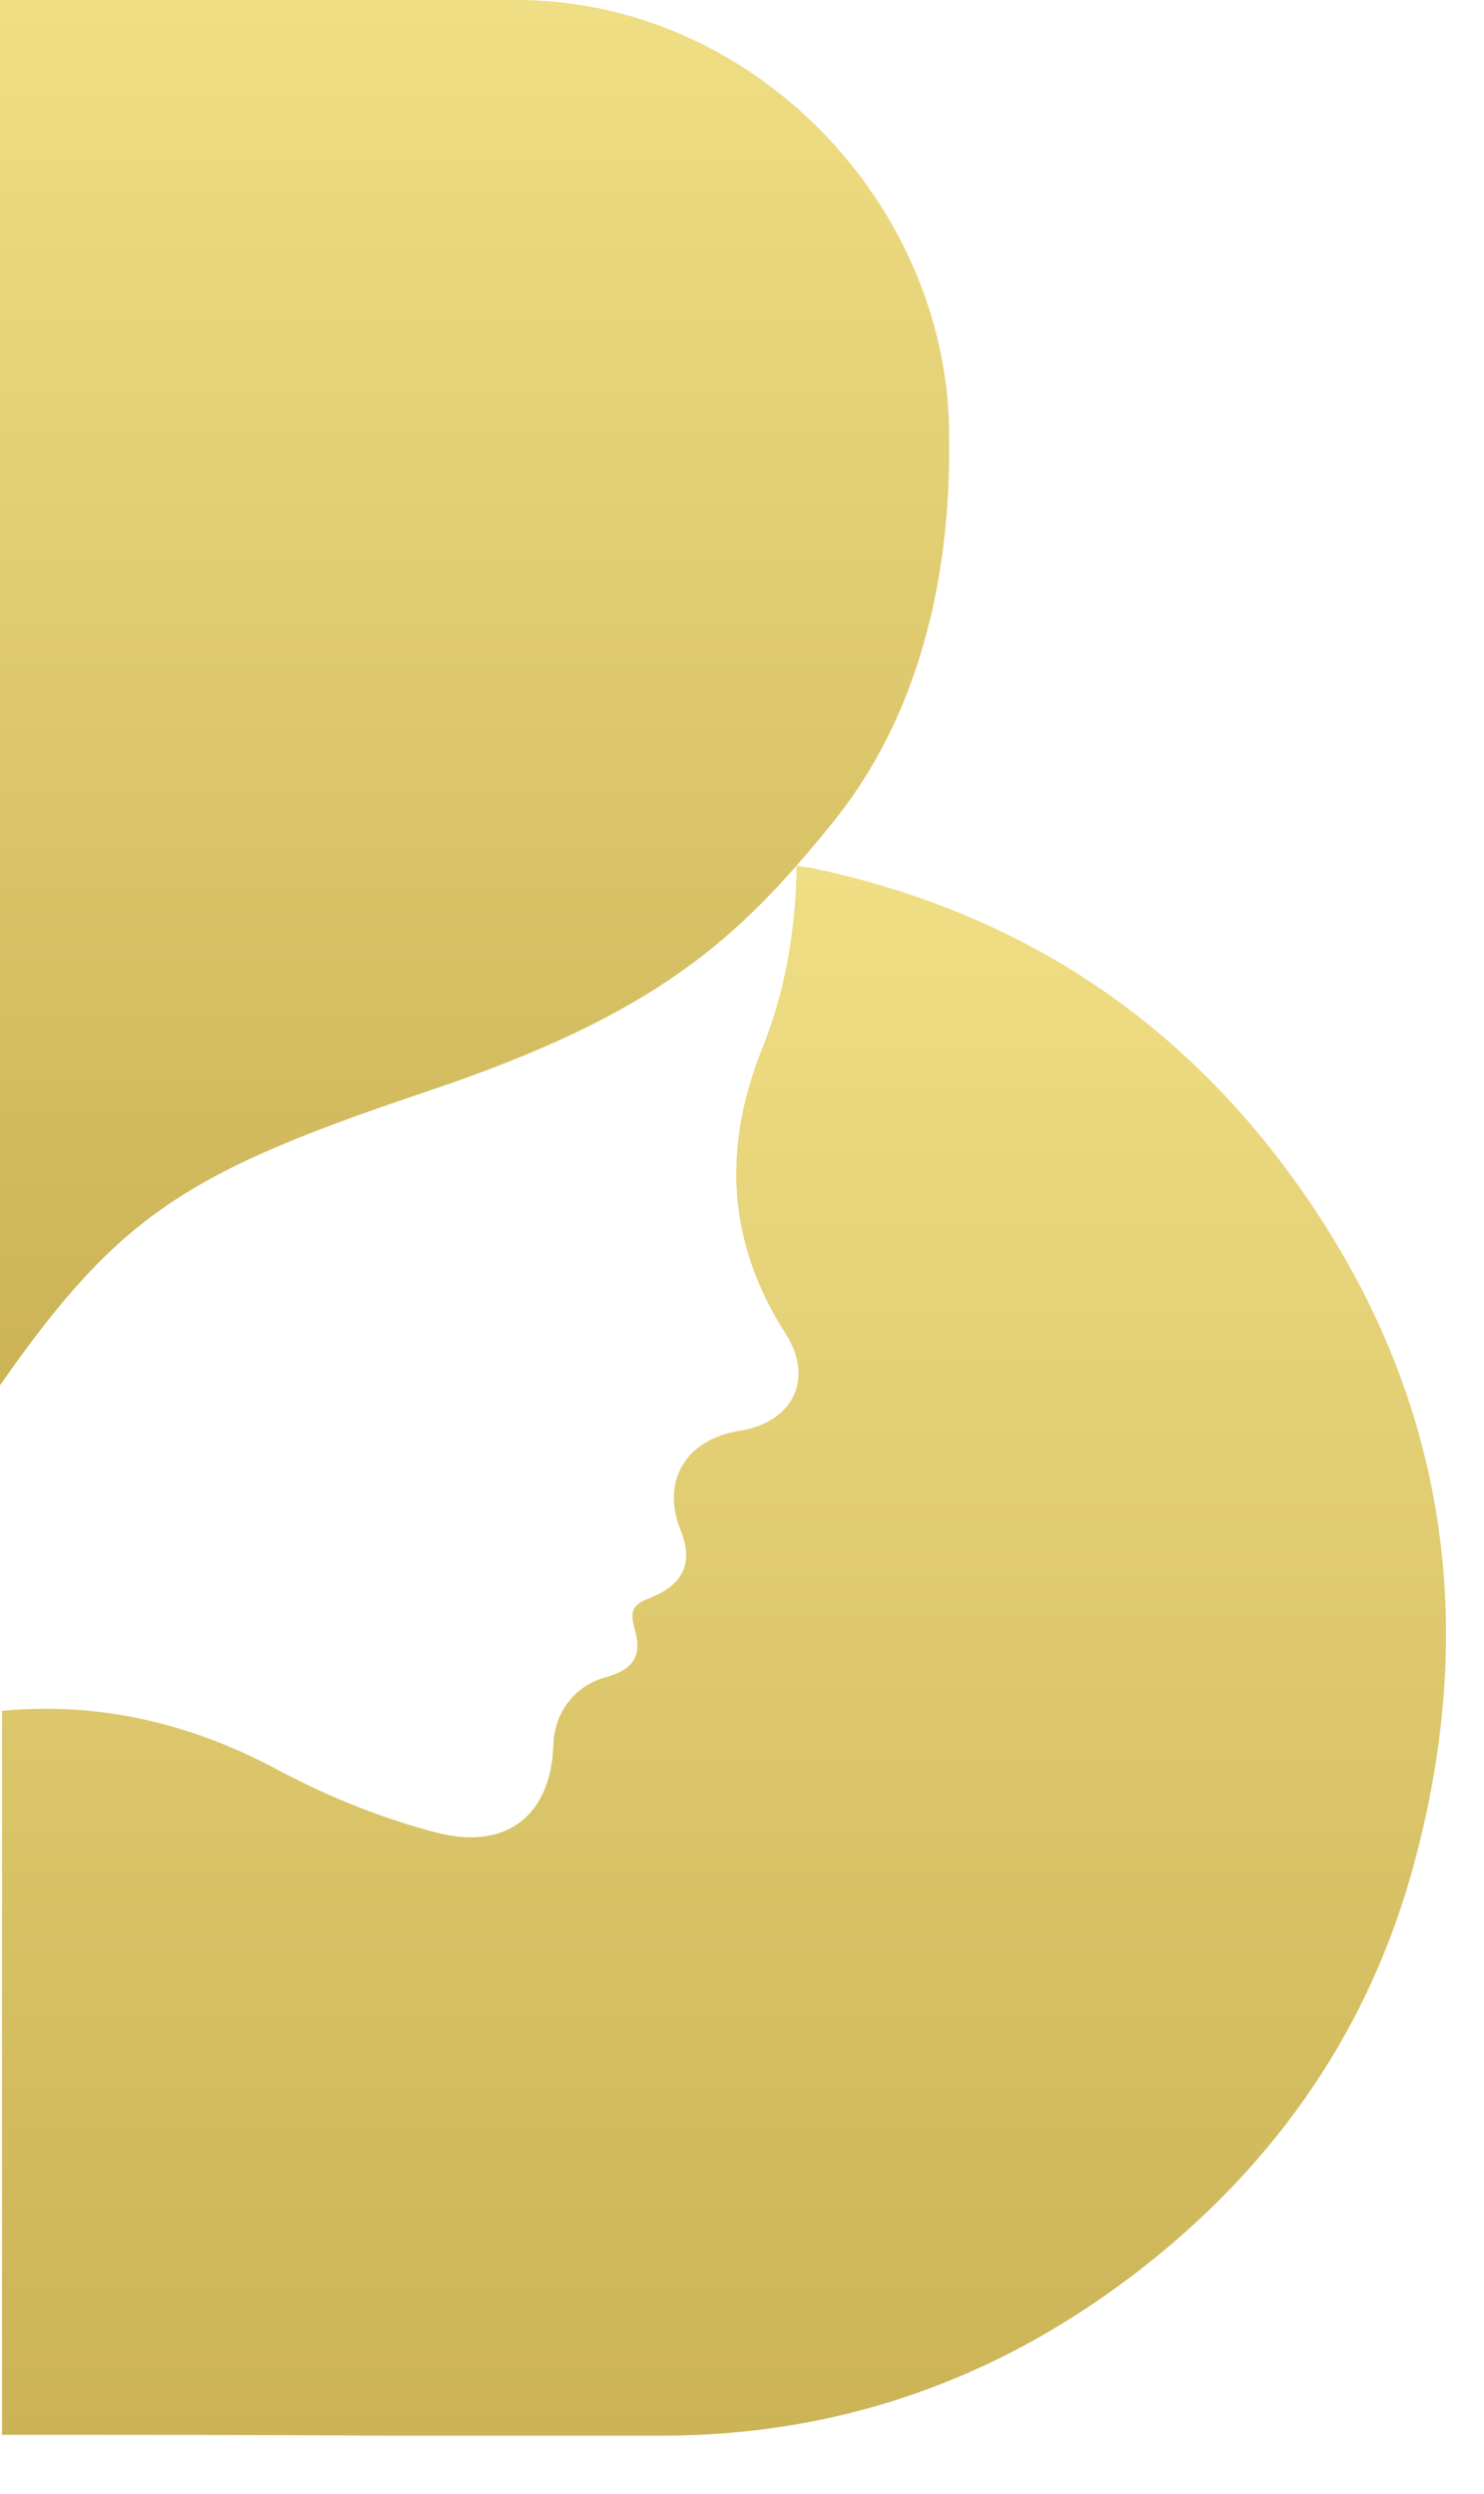 <svg width="25" height="42" viewBox="0 0 25 42" fill="none" xmlns="http://www.w3.org/2000/svg">
<path d="M0.034 28.812V41.004C2.205 41.004 4.376 41.004 6.562 41.018H11.148C14.096 41.018 16.741 40.098 19.085 38.315C21.356 36.59 22.967 34.361 23.758 31.615C25.037 27.144 24.29 23.003 21.4 19.337C19.415 16.835 16.827 15.282 13.693 14.621L13.42 14.578C13.405 15.656 13.233 16.691 12.83 17.683C12.169 19.351 12.255 20.933 13.233 22.457C13.722 23.219 13.362 23.952 12.457 24.096C11.551 24.239 11.134 24.944 11.464 25.764C11.68 26.296 11.536 26.669 10.976 26.899C10.717 27 10.588 27.072 10.688 27.417C10.832 27.906 10.659 28.122 10.185 28.251C9.682 28.395 9.337 28.84 9.322 29.387C9.279 30.58 8.531 31.155 7.381 30.868C6.432 30.623 5.541 30.264 4.678 29.804C3.226 29.027 1.688 28.654 0.034 28.812Z" fill="url(#paint0_linear_80_15)"/>
<path d="M14.03 13.85C12.425 15.831 11.066 17.081 7.183 18.384C3.141 19.74 2.012 20.454 0 23.328V0H8.701C12.689 0 15.937 3.427 15.989 7.246V7.3C16.007 8.603 15.919 11.512 14.03 13.85Z" fill="url(#paint1_linear_80_15)"/>
<defs>
<linearGradient id="paint0_linear_80_15" x1="12.197" y1="14.578" x2="12.197" y2="41.018" gradientUnits="userSpaceOnUse">
<stop stop-color="#F0DE85"/>
<stop offset="1" stop-color="#CBB356"/>
</linearGradient>
<linearGradient id="paint1_linear_80_15" x1="7.996" y1="0" x2="7.996" y2="23.328" gradientUnits="userSpaceOnUse">
<stop stop-color="#F0DE85"/>
<stop offset="1" stop-color="#CBB356"/>
</linearGradient>
</defs>
</svg>
